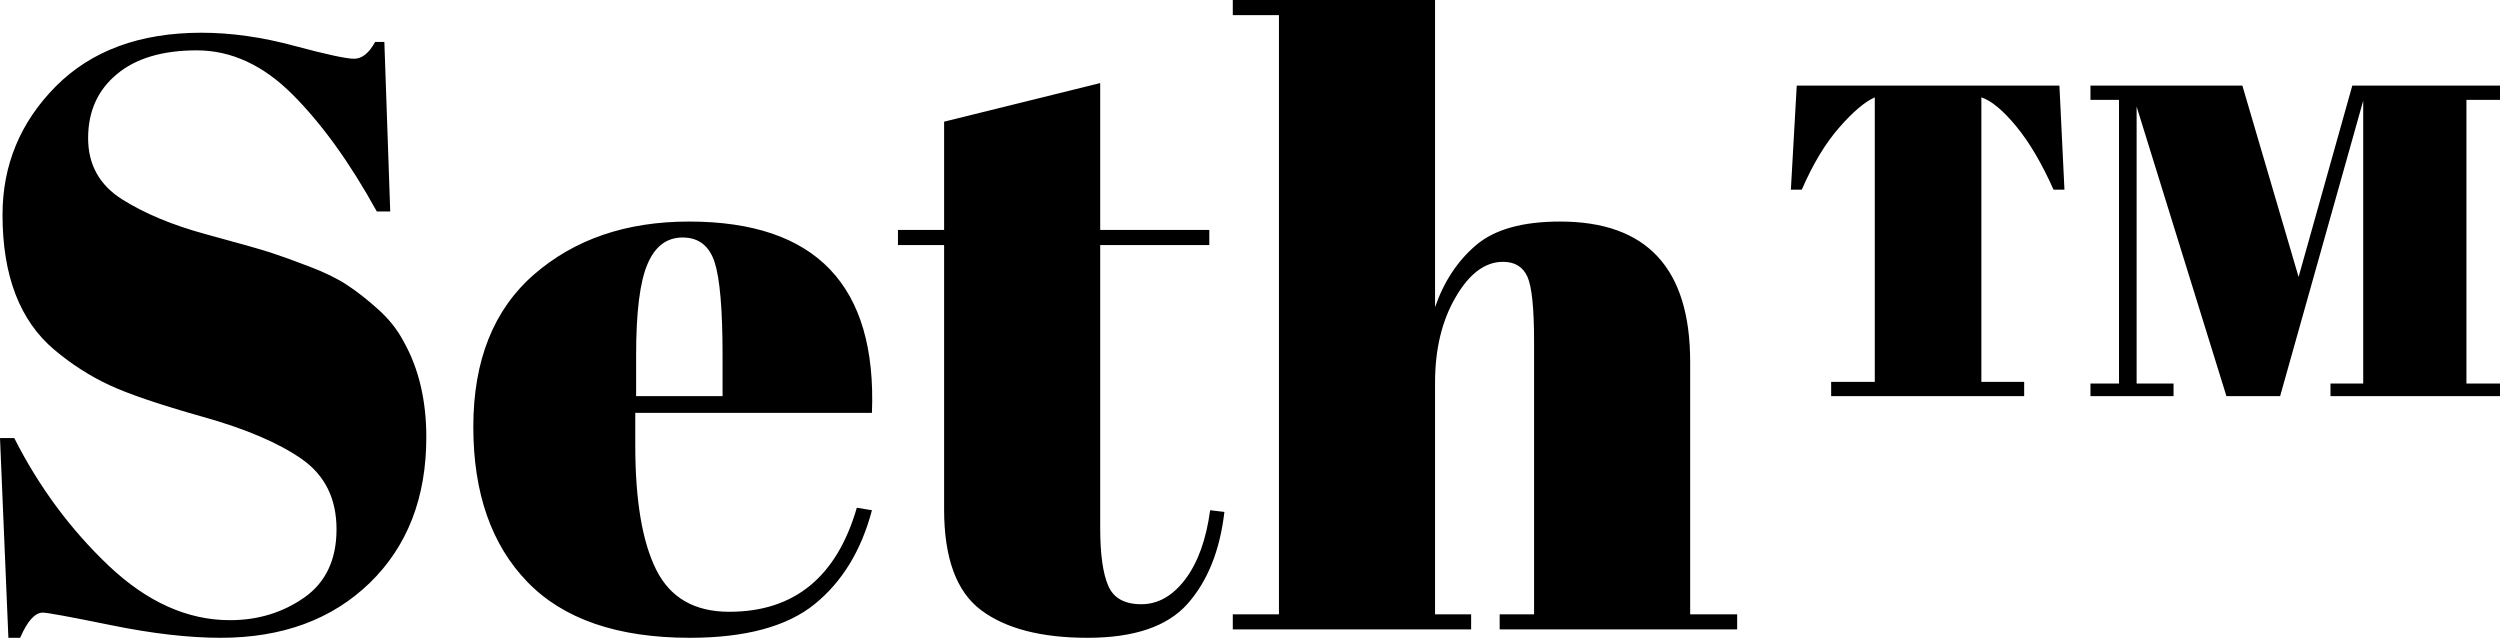 <svg xmlns="http://www.w3.org/2000/svg" viewBox="0 15.4 148.95 38" data-asc="1.058"><g fill="#000000"><g fill="#000000" transform="translate(0, 0)"><path d="M13.70 52.35Q16.20 52.35 18.13 51.00Q20.05 49.65 20.05 46.93Q20.05 44.20 17.98 42.75Q15.90 41.30 12.07 40.23Q8.25 39.15 6.53 38.35Q4.80 37.55 3.25 36.25Q0.15 33.65 0.15 28.20Q0.15 23.75 3.32 20.55Q6.50 17.35 12 17.35Q14.65 17.35 17.53 18.13Q20.40 18.90 21.10 18.90Q21.80 18.90 22.35 17.90L22.90 17.90L23.25 28.00L22.45 28.00Q20.05 23.65 17.43 21.03Q14.80 18.40 11.72 18.40Q8.65 18.40 6.95 19.83Q5.25 21.25 5.25 23.63Q5.25 26.00 7.28 27.28Q9.30 28.55 12.25 29.35Q15.20 30.15 16.13 30.45Q17.05 30.75 18.43 31.28Q19.80 31.80 20.68 32.38Q21.55 32.95 22.53 33.83Q23.50 34.70 24.05 35.75Q25.40 38.15 25.40 41.45Q25.40 46.85 22.03 50.13Q18.65 53.40 13.15 53.40Q10.30 53.40 6.63 52.65Q2.95 51.90 2.55 51.90Q1.85 51.90 1.20 53.40L0.50 53.40L0 41.50L0.85 41.50Q3.05 45.85 6.47 49.10Q9.90 52.35 13.70 52.35ZM41.10 53.40Q34.65 53.40 31.43 50.08Q28.20 46.75 28.20 40.83Q28.20 34.90 31.82 31.75Q35.45 28.60 41.05 28.60Q52.40 28.60 51.95 40.00L37.85 40.00L37.85 41.95Q37.85 46.85 39.10 49.35Q40.35 51.85 43.45 51.85Q49.25 51.85 51.05 45.65L51.95 45.80Q51 49.40 48.53 51.40Q46.05 53.40 41.10 53.40M37.90 39.00L43.05 39.00L43.05 36.55Q43.05 32.50 42.58 31.03Q42.10 29.55 40.67 29.55Q39.25 29.55 38.58 31.13Q37.90 32.70 37.90 36.55L37.90 39.00ZM56.25 45.75L56.25 30.00L53.50 30.00L53.50 29.10L56.25 29.10L56.25 22.65L65.55 20.35L65.55 29.10L72.05 29.10L72.05 30.00L65.55 30.00L65.55 46.85Q65.55 49.20 66.03 50.30Q66.50 51.40 68 51.40Q69.50 51.40 70.63 49.90Q71.75 48.40 72.10 45.80L72.95 45.90Q72.55 49.35 70.75 51.38Q68.95 53.40 64.80 53.40Q60.65 53.40 58.45 51.75Q56.25 50.10 56.25 45.75ZM73.45 15.40L85.50 15.40L85.50 33.70Q86.30 31.40 87.95 30.00Q89.60 28.60 92.95 28.60Q100.70 28.60 100.70 36.95L100.70 52.00L103.50 52.00L103.50 52.90L89.35 52.90L89.35 52.00L91.40 52.00L91.40 35.75Q91.40 32.75 91 31.88Q90.60 31.00 89.55 31.00Q87.95 31.00 86.73 33.10Q85.50 35.20 85.50 38.20L85.50 52.00L87.65 52.00L87.65 52.90L73.45 52.90L73.45 52.00L76.20 52.00L76.20 16.30L73.45 16.30L73.45 15.40ZM122.70 20.50L123 26.70L122.35 26.70Q121.30 24.35 120.13 22.93Q118.95 21.50 118.05 21.20L118.05 38.15L120.60 38.15L120.60 39.00L109.10 39.00L109.10 38.15L111.70 38.15L111.70 21.20Q110.80 21.60 109.58 23.00Q108.35 24.40 107.35 26.70L106.70 26.70L107.05 20.50L122.70 20.50M140.15 20.50L148.95 20.50L148.95 21.35L146.95 21.35L146.95 38.25L148.95 38.25L148.95 39.00L138.85 39.00L138.85 38.25L140.80 38.25L140.80 21.40L135.85 39.00L132.65 39.00L127.30 21.75L127.30 38.25L129.50 38.25L129.50 39.00L124.55 39.00L124.55 38.25L126.25 38.25L126.25 21.35L124.55 21.35L124.55 20.50L133.60 20.50L136.95 31.90L140.15 20.50Z"/></g></g></svg>